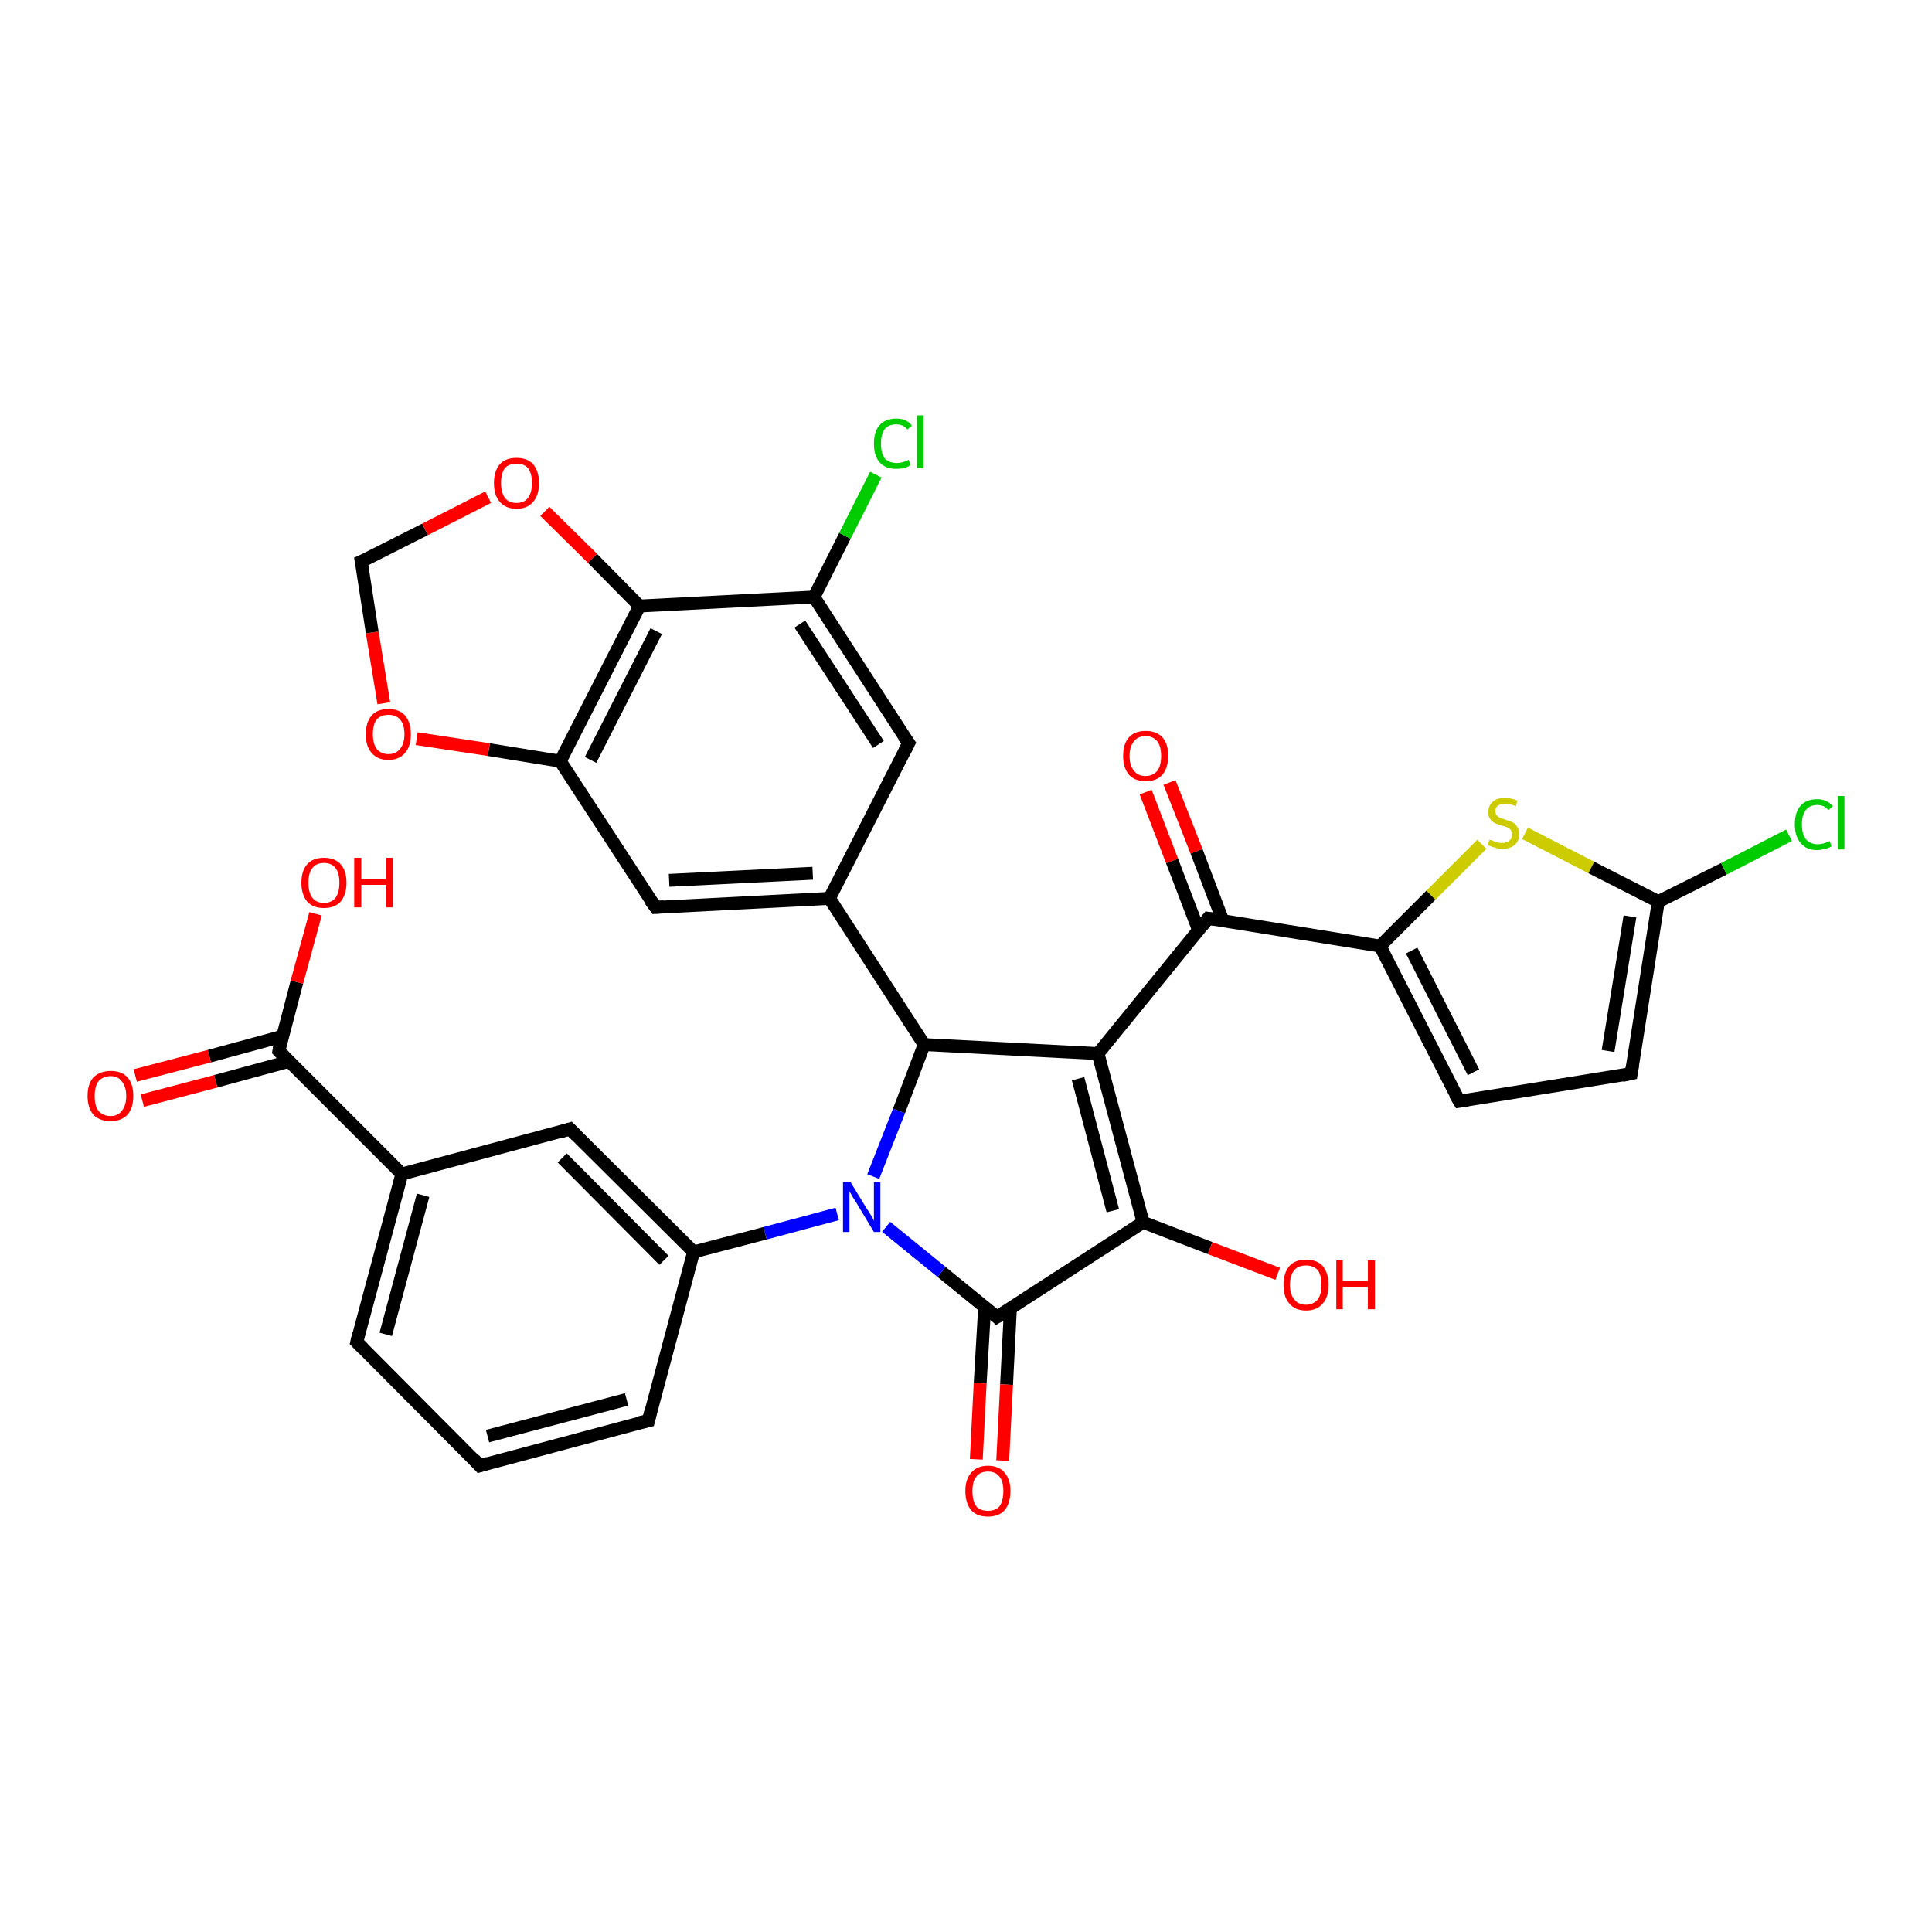 <?xml version='1.0' encoding='iso-8859-1'?>
<svg version='1.1' baseProfile='full'
              xmlns='http://www.w3.org/2000/svg'
                      xmlns:rdkit='http://www.rdkit.org/xml'
                      xmlns:xlink='http://www.w3.org/1999/xlink'
                  xml:space='preserve'
width='300px' height='300px' viewBox='0 0 300 300'>
<!-- END OF HEADER -->
<rect style='opacity:1.0;fill:#FFFFFF;stroke:none' width='300.0' height='300.0' x='0.0' y='0.0'> </rect>
<path class='bond-0 atom-0 atom-1' d='M 181.6,121.5 L 185.8,132.2' style='fill:none;fill-rule:evenodd;stroke:#FF0000;stroke-width:2.0px;stroke-linecap:butt;stroke-linejoin:miter;stroke-opacity:1' />
<path class='bond-0 atom-0 atom-1' d='M 185.8,132.2 L 189.9,143.0' style='fill:none;fill-rule:evenodd;stroke:#000000;stroke-width:2.0px;stroke-linecap:butt;stroke-linejoin:miter;stroke-opacity:1' />
<path class='bond-0 atom-0 atom-1' d='M 177.9,123.0 L 182.0,133.7' style='fill:none;fill-rule:evenodd;stroke:#FF0000;stroke-width:2.0px;stroke-linecap:butt;stroke-linejoin:miter;stroke-opacity:1' />
<path class='bond-0 atom-0 atom-1' d='M 182.0,133.7 L 186.1,144.4' style='fill:none;fill-rule:evenodd;stroke:#000000;stroke-width:2.0px;stroke-linecap:butt;stroke-linejoin:miter;stroke-opacity:1' />
<path class='bond-1 atom-1 atom-2' d='M 187.6,142.6 L 170.5,163.6' style='fill:none;fill-rule:evenodd;stroke:#000000;stroke-width:2.0px;stroke-linecap:butt;stroke-linejoin:miter;stroke-opacity:1' />
<path class='bond-2 atom-2 atom-3' d='M 170.5,163.6 L 177.5,189.8' style='fill:none;fill-rule:evenodd;stroke:#000000;stroke-width:2.0px;stroke-linecap:butt;stroke-linejoin:miter;stroke-opacity:1' />
<path class='bond-2 atom-2 atom-3' d='M 167.4,167.5 L 172.8,188.0' style='fill:none;fill-rule:evenodd;stroke:#000000;stroke-width:2.0px;stroke-linecap:butt;stroke-linejoin:miter;stroke-opacity:1' />
<path class='bond-3 atom-3 atom-4' d='M 177.5,189.8 L 187.9,193.8' style='fill:none;fill-rule:evenodd;stroke:#000000;stroke-width:2.0px;stroke-linecap:butt;stroke-linejoin:miter;stroke-opacity:1' />
<path class='bond-3 atom-3 atom-4' d='M 187.9,193.8 L 198.4,197.8' style='fill:none;fill-rule:evenodd;stroke:#FF0000;stroke-width:2.0px;stroke-linecap:butt;stroke-linejoin:miter;stroke-opacity:1' />
<path class='bond-4 atom-3 atom-5' d='M 177.5,189.8 L 154.8,204.5' style='fill:none;fill-rule:evenodd;stroke:#000000;stroke-width:2.0px;stroke-linecap:butt;stroke-linejoin:miter;stroke-opacity:1' />
<path class='bond-5 atom-5 atom-6' d='M 152.9,202.9 L 152.2,214.8' style='fill:none;fill-rule:evenodd;stroke:#000000;stroke-width:2.0px;stroke-linecap:butt;stroke-linejoin:miter;stroke-opacity:1' />
<path class='bond-5 atom-5 atom-6' d='M 152.2,214.8 L 151.6,226.6' style='fill:none;fill-rule:evenodd;stroke:#FF0000;stroke-width:2.0px;stroke-linecap:butt;stroke-linejoin:miter;stroke-opacity:1' />
<path class='bond-5 atom-5 atom-6' d='M 156.9,203.1 L 156.3,215.0' style='fill:none;fill-rule:evenodd;stroke:#000000;stroke-width:2.0px;stroke-linecap:butt;stroke-linejoin:miter;stroke-opacity:1' />
<path class='bond-5 atom-5 atom-6' d='M 156.3,215.0 L 155.7,226.8' style='fill:none;fill-rule:evenodd;stroke:#FF0000;stroke-width:2.0px;stroke-linecap:butt;stroke-linejoin:miter;stroke-opacity:1' />
<path class='bond-6 atom-5 atom-7' d='M 154.8,204.5 L 146.2,197.5' style='fill:none;fill-rule:evenodd;stroke:#000000;stroke-width:2.0px;stroke-linecap:butt;stroke-linejoin:miter;stroke-opacity:1' />
<path class='bond-6 atom-5 atom-7' d='M 146.2,197.5 L 137.6,190.5' style='fill:none;fill-rule:evenodd;stroke:#0000FF;stroke-width:2.0px;stroke-linecap:butt;stroke-linejoin:miter;stroke-opacity:1' />
<path class='bond-7 atom-7 atom-8' d='M 130.0,188.5 L 118.8,191.5' style='fill:none;fill-rule:evenodd;stroke:#0000FF;stroke-width:2.0px;stroke-linecap:butt;stroke-linejoin:miter;stroke-opacity:1' />
<path class='bond-7 atom-7 atom-8' d='M 118.8,191.5 L 107.7,194.4' style='fill:none;fill-rule:evenodd;stroke:#000000;stroke-width:2.0px;stroke-linecap:butt;stroke-linejoin:miter;stroke-opacity:1' />
<path class='bond-8 atom-8 atom-9' d='M 107.7,194.4 L 88.5,175.3' style='fill:none;fill-rule:evenodd;stroke:#000000;stroke-width:2.0px;stroke-linecap:butt;stroke-linejoin:miter;stroke-opacity:1' />
<path class='bond-8 atom-8 atom-9' d='M 103.1,195.7 L 87.3,179.8' style='fill:none;fill-rule:evenodd;stroke:#000000;stroke-width:2.0px;stroke-linecap:butt;stroke-linejoin:miter;stroke-opacity:1' />
<path class='bond-9 atom-9 atom-10' d='M 88.5,175.3 L 62.4,182.3' style='fill:none;fill-rule:evenodd;stroke:#000000;stroke-width:2.0px;stroke-linecap:butt;stroke-linejoin:miter;stroke-opacity:1' />
<path class='bond-10 atom-10 atom-11' d='M 62.4,182.3 L 43.3,163.2' style='fill:none;fill-rule:evenodd;stroke:#000000;stroke-width:2.0px;stroke-linecap:butt;stroke-linejoin:miter;stroke-opacity:1' />
<path class='bond-11 atom-11 atom-12' d='M 43.9,160.9 L 32.5,164.0' style='fill:none;fill-rule:evenodd;stroke:#000000;stroke-width:2.0px;stroke-linecap:butt;stroke-linejoin:miter;stroke-opacity:1' />
<path class='bond-11 atom-11 atom-12' d='M 32.5,164.0 L 21.0,167.0' style='fill:none;fill-rule:evenodd;stroke:#FF0000;stroke-width:2.0px;stroke-linecap:butt;stroke-linejoin:miter;stroke-opacity:1' />
<path class='bond-11 atom-11 atom-12' d='M 44.9,164.8 L 33.5,167.9' style='fill:none;fill-rule:evenodd;stroke:#000000;stroke-width:2.0px;stroke-linecap:butt;stroke-linejoin:miter;stroke-opacity:1' />
<path class='bond-11 atom-11 atom-12' d='M 33.5,167.9 L 22.1,170.9' style='fill:none;fill-rule:evenodd;stroke:#FF0000;stroke-width:2.0px;stroke-linecap:butt;stroke-linejoin:miter;stroke-opacity:1' />
<path class='bond-12 atom-11 atom-13' d='M 43.3,163.2 L 46.1,152.5' style='fill:none;fill-rule:evenodd;stroke:#000000;stroke-width:2.0px;stroke-linecap:butt;stroke-linejoin:miter;stroke-opacity:1' />
<path class='bond-12 atom-11 atom-13' d='M 46.1,152.5 L 49.0,141.9' style='fill:none;fill-rule:evenodd;stroke:#FF0000;stroke-width:2.0px;stroke-linecap:butt;stroke-linejoin:miter;stroke-opacity:1' />
<path class='bond-13 atom-10 atom-14' d='M 62.4,182.3 L 55.4,208.4' style='fill:none;fill-rule:evenodd;stroke:#000000;stroke-width:2.0px;stroke-linecap:butt;stroke-linejoin:miter;stroke-opacity:1' />
<path class='bond-13 atom-10 atom-14' d='M 65.7,185.6 L 59.9,207.2' style='fill:none;fill-rule:evenodd;stroke:#000000;stroke-width:2.0px;stroke-linecap:butt;stroke-linejoin:miter;stroke-opacity:1' />
<path class='bond-14 atom-14 atom-15' d='M 55.4,208.4 L 74.5,227.6' style='fill:none;fill-rule:evenodd;stroke:#000000;stroke-width:2.0px;stroke-linecap:butt;stroke-linejoin:miter;stroke-opacity:1' />
<path class='bond-15 atom-15 atom-16' d='M 74.5,227.6 L 100.7,220.6' style='fill:none;fill-rule:evenodd;stroke:#000000;stroke-width:2.0px;stroke-linecap:butt;stroke-linejoin:miter;stroke-opacity:1' />
<path class='bond-15 atom-15 atom-16' d='M 75.7,223.0 L 97.3,217.3' style='fill:none;fill-rule:evenodd;stroke:#000000;stroke-width:2.0px;stroke-linecap:butt;stroke-linejoin:miter;stroke-opacity:1' />
<path class='bond-16 atom-7 atom-17' d='M 135.6,182.7 L 139.6,172.5' style='fill:none;fill-rule:evenodd;stroke:#0000FF;stroke-width:2.0px;stroke-linecap:butt;stroke-linejoin:miter;stroke-opacity:1' />
<path class='bond-16 atom-7 atom-17' d='M 139.6,172.5 L 143.5,162.2' style='fill:none;fill-rule:evenodd;stroke:#000000;stroke-width:2.0px;stroke-linecap:butt;stroke-linejoin:miter;stroke-opacity:1' />
<path class='bond-17 atom-17 atom-18' d='M 143.5,162.2 L 128.8,139.5' style='fill:none;fill-rule:evenodd;stroke:#000000;stroke-width:2.0px;stroke-linecap:butt;stroke-linejoin:miter;stroke-opacity:1' />
<path class='bond-18 atom-18 atom-19' d='M 128.8,139.5 L 101.8,140.9' style='fill:none;fill-rule:evenodd;stroke:#000000;stroke-width:2.0px;stroke-linecap:butt;stroke-linejoin:miter;stroke-opacity:1' />
<path class='bond-18 atom-18 atom-19' d='M 126.2,135.6 L 103.9,136.7' style='fill:none;fill-rule:evenodd;stroke:#000000;stroke-width:2.0px;stroke-linecap:butt;stroke-linejoin:miter;stroke-opacity:1' />
<path class='bond-19 atom-19 atom-20' d='M 101.8,140.9 L 87.0,118.2' style='fill:none;fill-rule:evenodd;stroke:#000000;stroke-width:2.0px;stroke-linecap:butt;stroke-linejoin:miter;stroke-opacity:1' />
<path class='bond-20 atom-20 atom-21' d='M 87.0,118.2 L 75.9,116.4' style='fill:none;fill-rule:evenodd;stroke:#000000;stroke-width:2.0px;stroke-linecap:butt;stroke-linejoin:miter;stroke-opacity:1' />
<path class='bond-20 atom-20 atom-21' d='M 75.9,116.4 L 64.7,114.7' style='fill:none;fill-rule:evenodd;stroke:#FF0000;stroke-width:2.0px;stroke-linecap:butt;stroke-linejoin:miter;stroke-opacity:1' />
<path class='bond-21 atom-21 atom-22' d='M 59.6,109.2 L 57.8,98.2' style='fill:none;fill-rule:evenodd;stroke:#FF0000;stroke-width:2.0px;stroke-linecap:butt;stroke-linejoin:miter;stroke-opacity:1' />
<path class='bond-21 atom-21 atom-22' d='M 57.8,98.2 L 56.1,87.2' style='fill:none;fill-rule:evenodd;stroke:#000000;stroke-width:2.0px;stroke-linecap:butt;stroke-linejoin:miter;stroke-opacity:1' />
<path class='bond-22 atom-22 atom-23' d='M 56.1,87.2 L 66.0,82.2' style='fill:none;fill-rule:evenodd;stroke:#000000;stroke-width:2.0px;stroke-linecap:butt;stroke-linejoin:miter;stroke-opacity:1' />
<path class='bond-22 atom-22 atom-23' d='M 66.0,82.2 L 75.8,77.2' style='fill:none;fill-rule:evenodd;stroke:#FF0000;stroke-width:2.0px;stroke-linecap:butt;stroke-linejoin:miter;stroke-opacity:1' />
<path class='bond-23 atom-23 atom-24' d='M 84.6,79.4 L 92.0,86.7' style='fill:none;fill-rule:evenodd;stroke:#FF0000;stroke-width:2.0px;stroke-linecap:butt;stroke-linejoin:miter;stroke-opacity:1' />
<path class='bond-23 atom-23 atom-24' d='M 92.0,86.7 L 99.3,94.1' style='fill:none;fill-rule:evenodd;stroke:#000000;stroke-width:2.0px;stroke-linecap:butt;stroke-linejoin:miter;stroke-opacity:1' />
<path class='bond-24 atom-24 atom-25' d='M 99.3,94.1 L 126.4,92.7' style='fill:none;fill-rule:evenodd;stroke:#000000;stroke-width:2.0px;stroke-linecap:butt;stroke-linejoin:miter;stroke-opacity:1' />
<path class='bond-25 atom-25 atom-26' d='M 126.4,92.7 L 131.2,83.2' style='fill:none;fill-rule:evenodd;stroke:#000000;stroke-width:2.0px;stroke-linecap:butt;stroke-linejoin:miter;stroke-opacity:1' />
<path class='bond-25 atom-25 atom-26' d='M 131.2,83.2 L 136.0,73.7' style='fill:none;fill-rule:evenodd;stroke:#00CC00;stroke-width:2.0px;stroke-linecap:butt;stroke-linejoin:miter;stroke-opacity:1' />
<path class='bond-26 atom-25 atom-27' d='M 126.4,92.7 L 141.1,115.4' style='fill:none;fill-rule:evenodd;stroke:#000000;stroke-width:2.0px;stroke-linecap:butt;stroke-linejoin:miter;stroke-opacity:1' />
<path class='bond-26 atom-25 atom-27' d='M 124.2,96.9 L 136.4,115.6' style='fill:none;fill-rule:evenodd;stroke:#000000;stroke-width:2.0px;stroke-linecap:butt;stroke-linejoin:miter;stroke-opacity:1' />
<path class='bond-27 atom-1 atom-28' d='M 187.6,142.6 L 214.3,146.9' style='fill:none;fill-rule:evenodd;stroke:#000000;stroke-width:2.0px;stroke-linecap:butt;stroke-linejoin:miter;stroke-opacity:1' />
<path class='bond-28 atom-28 atom-29' d='M 214.3,146.9 L 222.2,139.0' style='fill:none;fill-rule:evenodd;stroke:#000000;stroke-width:2.0px;stroke-linecap:butt;stroke-linejoin:miter;stroke-opacity:1' />
<path class='bond-28 atom-28 atom-29' d='M 222.2,139.0 L 230.1,131.1' style='fill:none;fill-rule:evenodd;stroke:#CCCC00;stroke-width:2.0px;stroke-linecap:butt;stroke-linejoin:miter;stroke-opacity:1' />
<path class='bond-29 atom-29 atom-30' d='M 236.8,129.4 L 247.1,134.7' style='fill:none;fill-rule:evenodd;stroke:#CCCC00;stroke-width:2.0px;stroke-linecap:butt;stroke-linejoin:miter;stroke-opacity:1' />
<path class='bond-29 atom-29 atom-30' d='M 247.1,134.7 L 257.5,140.0' style='fill:none;fill-rule:evenodd;stroke:#000000;stroke-width:2.0px;stroke-linecap:butt;stroke-linejoin:miter;stroke-opacity:1' />
<path class='bond-30 atom-30 atom-31' d='M 257.5,140.0 L 267.7,134.9' style='fill:none;fill-rule:evenodd;stroke:#000000;stroke-width:2.0px;stroke-linecap:butt;stroke-linejoin:miter;stroke-opacity:1' />
<path class='bond-30 atom-30 atom-31' d='M 267.7,134.9 L 277.8,129.7' style='fill:none;fill-rule:evenodd;stroke:#00CC00;stroke-width:2.0px;stroke-linecap:butt;stroke-linejoin:miter;stroke-opacity:1' />
<path class='bond-31 atom-30 atom-32' d='M 257.5,140.0 L 253.3,166.7' style='fill:none;fill-rule:evenodd;stroke:#000000;stroke-width:2.0px;stroke-linecap:butt;stroke-linejoin:miter;stroke-opacity:1' />
<path class='bond-31 atom-30 atom-32' d='M 253.1,142.3 L 249.7,163.2' style='fill:none;fill-rule:evenodd;stroke:#000000;stroke-width:2.0px;stroke-linecap:butt;stroke-linejoin:miter;stroke-opacity:1' />
<path class='bond-32 atom-32 atom-33' d='M 253.3,166.7 L 226.6,171.0' style='fill:none;fill-rule:evenodd;stroke:#000000;stroke-width:2.0px;stroke-linecap:butt;stroke-linejoin:miter;stroke-opacity:1' />
<path class='bond-33 atom-16 atom-8' d='M 100.7,220.6 L 107.7,194.4' style='fill:none;fill-rule:evenodd;stroke:#000000;stroke-width:2.0px;stroke-linecap:butt;stroke-linejoin:miter;stroke-opacity:1' />
<path class='bond-34 atom-17 atom-2' d='M 143.5,162.2 L 170.5,163.6' style='fill:none;fill-rule:evenodd;stroke:#000000;stroke-width:2.0px;stroke-linecap:butt;stroke-linejoin:miter;stroke-opacity:1' />
<path class='bond-35 atom-24 atom-20' d='M 99.3,94.1 L 87.0,118.2' style='fill:none;fill-rule:evenodd;stroke:#000000;stroke-width:2.0px;stroke-linecap:butt;stroke-linejoin:miter;stroke-opacity:1' />
<path class='bond-35 atom-24 atom-20' d='M 101.9,98.0 L 91.7,118.0' style='fill:none;fill-rule:evenodd;stroke:#000000;stroke-width:2.0px;stroke-linecap:butt;stroke-linejoin:miter;stroke-opacity:1' />
<path class='bond-36 atom-27 atom-18' d='M 141.1,115.4 L 128.8,139.5' style='fill:none;fill-rule:evenodd;stroke:#000000;stroke-width:2.0px;stroke-linecap:butt;stroke-linejoin:miter;stroke-opacity:1' />
<path class='bond-37 atom-33 atom-28' d='M 226.6,171.0 L 214.3,146.9' style='fill:none;fill-rule:evenodd;stroke:#000000;stroke-width:2.0px;stroke-linecap:butt;stroke-linejoin:miter;stroke-opacity:1' />
<path class='bond-37 atom-33 atom-28' d='M 228.8,166.5 L 219.2,147.6' style='fill:none;fill-rule:evenodd;stroke:#000000;stroke-width:2.0px;stroke-linecap:butt;stroke-linejoin:miter;stroke-opacity:1' />
<path d='M 186.7,143.7 L 187.6,142.6 L 188.9,142.8' style='fill:none;stroke:#000000;stroke-width:2.0px;stroke-linecap:butt;stroke-linejoin:miter;stroke-opacity:1;' />
<path d='M 156.0,203.8 L 154.8,204.5 L 154.4,204.1' style='fill:none;stroke:#000000;stroke-width:2.0px;stroke-linecap:butt;stroke-linejoin:miter;stroke-opacity:1;' />
<path d='M 89.5,176.3 L 88.5,175.3 L 87.2,175.7' style='fill:none;stroke:#000000;stroke-width:2.0px;stroke-linecap:butt;stroke-linejoin:miter;stroke-opacity:1;' />
<path d='M 44.2,164.1 L 43.3,163.2 L 43.4,162.6' style='fill:none;stroke:#000000;stroke-width:2.0px;stroke-linecap:butt;stroke-linejoin:miter;stroke-opacity:1;' />
<path d='M 55.7,207.1 L 55.4,208.4 L 56.4,209.4' style='fill:none;stroke:#000000;stroke-width:2.0px;stroke-linecap:butt;stroke-linejoin:miter;stroke-opacity:1;' />
<path d='M 73.6,226.6 L 74.5,227.6 L 75.8,227.2' style='fill:none;stroke:#000000;stroke-width:2.0px;stroke-linecap:butt;stroke-linejoin:miter;stroke-opacity:1;' />
<path d='M 99.3,220.9 L 100.7,220.6 L 101.0,219.3' style='fill:none;stroke:#000000;stroke-width:2.0px;stroke-linecap:butt;stroke-linejoin:miter;stroke-opacity:1;' />
<path d='M 103.1,140.8 L 101.8,140.9 L 101.0,139.8' style='fill:none;stroke:#000000;stroke-width:2.0px;stroke-linecap:butt;stroke-linejoin:miter;stroke-opacity:1;' />
<path d='M 56.2,87.8 L 56.1,87.2 L 56.6,87.0' style='fill:none;stroke:#000000;stroke-width:2.0px;stroke-linecap:butt;stroke-linejoin:miter;stroke-opacity:1;' />
<path d='M 140.3,114.3 L 141.1,115.4 L 140.5,116.6' style='fill:none;stroke:#000000;stroke-width:2.0px;stroke-linecap:butt;stroke-linejoin:miter;stroke-opacity:1;' />
<path d='M 253.5,165.4 L 253.3,166.7 L 251.9,167.0' style='fill:none;stroke:#000000;stroke-width:2.0px;stroke-linecap:butt;stroke-linejoin:miter;stroke-opacity:1;' />
<path d='M 227.9,170.8 L 226.6,171.0 L 225.9,169.8' style='fill:none;stroke:#000000;stroke-width:2.0px;stroke-linecap:butt;stroke-linejoin:miter;stroke-opacity:1;' />
<path class='atom-0' d='M 174.4 117.4
Q 174.4 115.5, 175.3 114.5
Q 176.2 113.5, 177.9 113.5
Q 179.6 113.5, 180.5 114.5
Q 181.4 115.5, 181.4 117.4
Q 181.4 119.2, 180.5 120.3
Q 179.6 121.3, 177.9 121.3
Q 176.2 121.3, 175.3 120.3
Q 174.4 119.2, 174.4 117.4
M 177.9 120.5
Q 179.0 120.5, 179.7 119.7
Q 180.3 118.9, 180.3 117.4
Q 180.3 115.9, 179.7 115.1
Q 179.0 114.3, 177.9 114.3
Q 176.7 114.3, 176.1 115.1
Q 175.4 115.9, 175.4 117.4
Q 175.4 118.9, 176.1 119.7
Q 176.7 120.5, 177.9 120.5
' fill='#FF0000'/>
<path class='atom-4' d='M 199.3 199.5
Q 199.3 197.7, 200.2 196.6
Q 201.1 195.6, 202.8 195.6
Q 204.5 195.6, 205.4 196.6
Q 206.3 197.7, 206.3 199.5
Q 206.3 201.4, 205.4 202.4
Q 204.5 203.5, 202.8 203.5
Q 201.1 203.5, 200.2 202.4
Q 199.3 201.4, 199.3 199.5
M 202.8 202.6
Q 203.9 202.6, 204.6 201.8
Q 205.2 201.0, 205.2 199.5
Q 205.2 198.0, 204.6 197.2
Q 203.9 196.5, 202.8 196.5
Q 201.6 196.5, 201.0 197.2
Q 200.3 198.0, 200.3 199.5
Q 200.3 201.0, 201.0 201.8
Q 201.6 202.6, 202.8 202.6
' fill='#FF0000'/>
<path class='atom-4' d='M 207.5 195.7
L 208.5 195.7
L 208.5 198.9
L 212.4 198.9
L 212.4 195.7
L 213.5 195.7
L 213.5 203.3
L 212.4 203.3
L 212.4 199.8
L 208.5 199.8
L 208.5 203.3
L 207.5 203.3
L 207.5 195.7
' fill='#FF0000'/>
<path class='atom-6' d='M 149.9 231.5
Q 149.9 229.7, 150.8 228.7
Q 151.7 227.6, 153.4 227.6
Q 155.1 227.6, 156.0 228.7
Q 156.9 229.7, 156.9 231.5
Q 156.9 233.4, 156.0 234.5
Q 155.1 235.5, 153.4 235.5
Q 151.7 235.5, 150.8 234.5
Q 149.9 233.4, 149.9 231.5
M 153.4 234.6
Q 154.6 234.6, 155.2 233.9
Q 155.8 233.1, 155.8 231.5
Q 155.8 230.0, 155.2 229.3
Q 154.6 228.5, 153.4 228.5
Q 152.2 228.5, 151.6 229.3
Q 151.0 230.0, 151.0 231.5
Q 151.0 233.1, 151.6 233.9
Q 152.2 234.6, 153.4 234.6
' fill='#FF0000'/>
<path class='atom-7' d='M 132.1 183.6
L 134.6 187.7
Q 134.9 188.1, 135.3 188.8
Q 135.7 189.5, 135.7 189.6
L 135.7 183.6
L 136.7 183.6
L 136.7 191.3
L 135.7 191.3
L 133.0 186.8
Q 132.7 186.3, 132.3 185.7
Q 132.0 185.1, 131.9 185.0
L 131.9 191.3
L 130.9 191.3
L 130.9 183.6
L 132.1 183.6
' fill='#0000FF'/>
<path class='atom-12' d='M 13.6 170.2
Q 13.6 168.3, 14.5 167.3
Q 15.5 166.3, 17.2 166.3
Q 18.9 166.3, 19.8 167.3
Q 20.7 168.3, 20.7 170.2
Q 20.7 172.0, 19.8 173.1
Q 18.8 174.1, 17.2 174.1
Q 15.5 174.1, 14.5 173.1
Q 13.6 172.0, 13.6 170.2
M 17.2 173.3
Q 18.3 173.3, 18.9 172.5
Q 19.6 171.7, 19.6 170.2
Q 19.6 168.7, 18.9 167.9
Q 18.3 167.1, 17.2 167.1
Q 16.0 167.1, 15.3 167.9
Q 14.7 168.7, 14.7 170.2
Q 14.7 171.7, 15.3 172.5
Q 16.0 173.3, 17.2 173.3
' fill='#FF0000'/>
<path class='atom-13' d='M 46.8 137.1
Q 46.8 135.2, 47.7 134.2
Q 48.6 133.2, 50.3 133.2
Q 52.0 133.2, 52.9 134.2
Q 53.8 135.2, 53.8 137.1
Q 53.8 138.9, 52.9 140.0
Q 52.0 141.0, 50.3 141.0
Q 48.6 141.0, 47.7 140.0
Q 46.8 138.9, 46.8 137.1
M 50.3 140.2
Q 51.5 140.2, 52.1 139.4
Q 52.7 138.6, 52.7 137.1
Q 52.7 135.5, 52.1 134.8
Q 51.5 134.0, 50.3 134.0
Q 49.1 134.0, 48.5 134.8
Q 47.9 135.5, 47.9 137.1
Q 47.9 138.6, 48.5 139.4
Q 49.1 140.2, 50.3 140.2
' fill='#FF0000'/>
<path class='atom-13' d='M 55.0 133.2
L 56.1 133.2
L 56.1 136.5
L 60.0 136.5
L 60.0 133.2
L 61.0 133.2
L 61.0 140.9
L 60.0 140.9
L 60.0 137.4
L 56.1 137.4
L 56.1 140.9
L 55.0 140.9
L 55.0 133.2
' fill='#FF0000'/>
<path class='atom-21' d='M 56.8 114.0
Q 56.8 112.2, 57.7 111.1
Q 58.6 110.1, 60.3 110.1
Q 62.0 110.1, 62.9 111.1
Q 63.8 112.2, 63.8 114.0
Q 63.8 115.9, 62.9 116.9
Q 62.0 118.0, 60.3 118.0
Q 58.6 118.0, 57.7 116.9
Q 56.8 115.9, 56.8 114.0
M 60.3 117.1
Q 61.5 117.1, 62.1 116.3
Q 62.8 115.5, 62.8 114.0
Q 62.8 112.5, 62.1 111.7
Q 61.5 111.0, 60.3 111.0
Q 59.2 111.0, 58.5 111.7
Q 57.9 112.5, 57.9 114.0
Q 57.9 115.5, 58.5 116.3
Q 59.2 117.1, 60.3 117.1
' fill='#FF0000'/>
<path class='atom-23' d='M 76.7 75.0
Q 76.7 73.2, 77.6 72.1
Q 78.5 71.1, 80.2 71.1
Q 81.9 71.1, 82.8 72.1
Q 83.7 73.2, 83.7 75.0
Q 83.7 76.9, 82.8 77.9
Q 81.9 79.0, 80.2 79.0
Q 78.5 79.0, 77.6 77.9
Q 76.7 76.9, 76.7 75.0
M 80.2 78.1
Q 81.4 78.1, 82.0 77.3
Q 82.6 76.5, 82.6 75.0
Q 82.6 73.5, 82.0 72.7
Q 81.4 72.0, 80.2 72.0
Q 79.0 72.0, 78.4 72.7
Q 77.8 73.5, 77.8 75.0
Q 77.8 76.5, 78.4 77.3
Q 79.0 78.1, 80.2 78.1
' fill='#FF0000'/>
<path class='atom-26' d='M 135.7 68.9
Q 135.7 67.0, 136.6 66.0
Q 137.5 65.0, 139.2 65.0
Q 140.8 65.0, 141.6 66.1
L 140.9 66.7
Q 140.3 65.9, 139.2 65.9
Q 138.0 65.9, 137.4 66.6
Q 136.8 67.4, 136.8 68.9
Q 136.8 70.4, 137.4 71.2
Q 138.1 71.9, 139.3 71.9
Q 140.1 71.9, 141.1 71.4
L 141.4 72.2
Q 141.0 72.5, 140.4 72.7
Q 139.8 72.8, 139.1 72.8
Q 137.5 72.8, 136.6 71.8
Q 135.7 70.8, 135.7 68.9
' fill='#00CC00'/>
<path class='atom-26' d='M 142.4 64.5
L 143.4 64.5
L 143.4 72.7
L 142.4 72.7
L 142.4 64.5
' fill='#00CC00'/>
<path class='atom-29' d='M 231.3 130.4
Q 231.3 130.4, 231.7 130.5
Q 232.1 130.7, 232.4 130.8
Q 232.8 130.9, 233.2 130.9
Q 234.0 130.9, 234.4 130.5
Q 234.8 130.2, 234.8 129.6
Q 234.8 129.1, 234.6 128.9
Q 234.4 128.6, 234.1 128.5
Q 233.7 128.3, 233.2 128.2
Q 232.5 128.0, 232.1 127.8
Q 231.7 127.6, 231.4 127.2
Q 231.1 126.8, 231.1 126.1
Q 231.1 125.1, 231.8 124.5
Q 232.4 123.9, 233.7 123.9
Q 234.6 123.9, 235.6 124.3
L 235.4 125.2
Q 234.5 124.8, 233.8 124.8
Q 233.0 124.8, 232.6 125.1
Q 232.2 125.4, 232.2 125.9
Q 232.2 126.3, 232.4 126.6
Q 232.6 126.8, 232.9 127.0
Q 233.3 127.1, 233.8 127.3
Q 234.5 127.5, 234.9 127.7
Q 235.3 127.9, 235.6 128.4
Q 235.9 128.8, 235.9 129.6
Q 235.9 130.6, 235.2 131.2
Q 234.5 131.8, 233.3 131.8
Q 232.6 131.8, 232.1 131.6
Q 231.6 131.5, 231.0 131.2
L 231.3 130.4
' fill='#CCCC00'/>
<path class='atom-31' d='M 278.7 128.0
Q 278.7 126.1, 279.6 125.1
Q 280.5 124.1, 282.2 124.1
Q 283.7 124.1, 284.6 125.2
L 283.9 125.8
Q 283.3 125.0, 282.2 125.0
Q 281.0 125.0, 280.4 125.8
Q 279.8 126.5, 279.8 128.0
Q 279.8 129.5, 280.4 130.3
Q 281.1 131.1, 282.3 131.1
Q 283.1 131.1, 284.1 130.6
L 284.4 131.4
Q 284.0 131.7, 283.4 131.8
Q 282.8 132.0, 282.1 132.0
Q 280.5 132.0, 279.6 130.9
Q 278.7 129.9, 278.7 128.0
' fill='#00CC00'/>
<path class='atom-31' d='M 285.4 123.6
L 286.4 123.6
L 286.4 131.9
L 285.4 131.9
L 285.4 123.6
' fill='#00CC00'/>
</svg>
